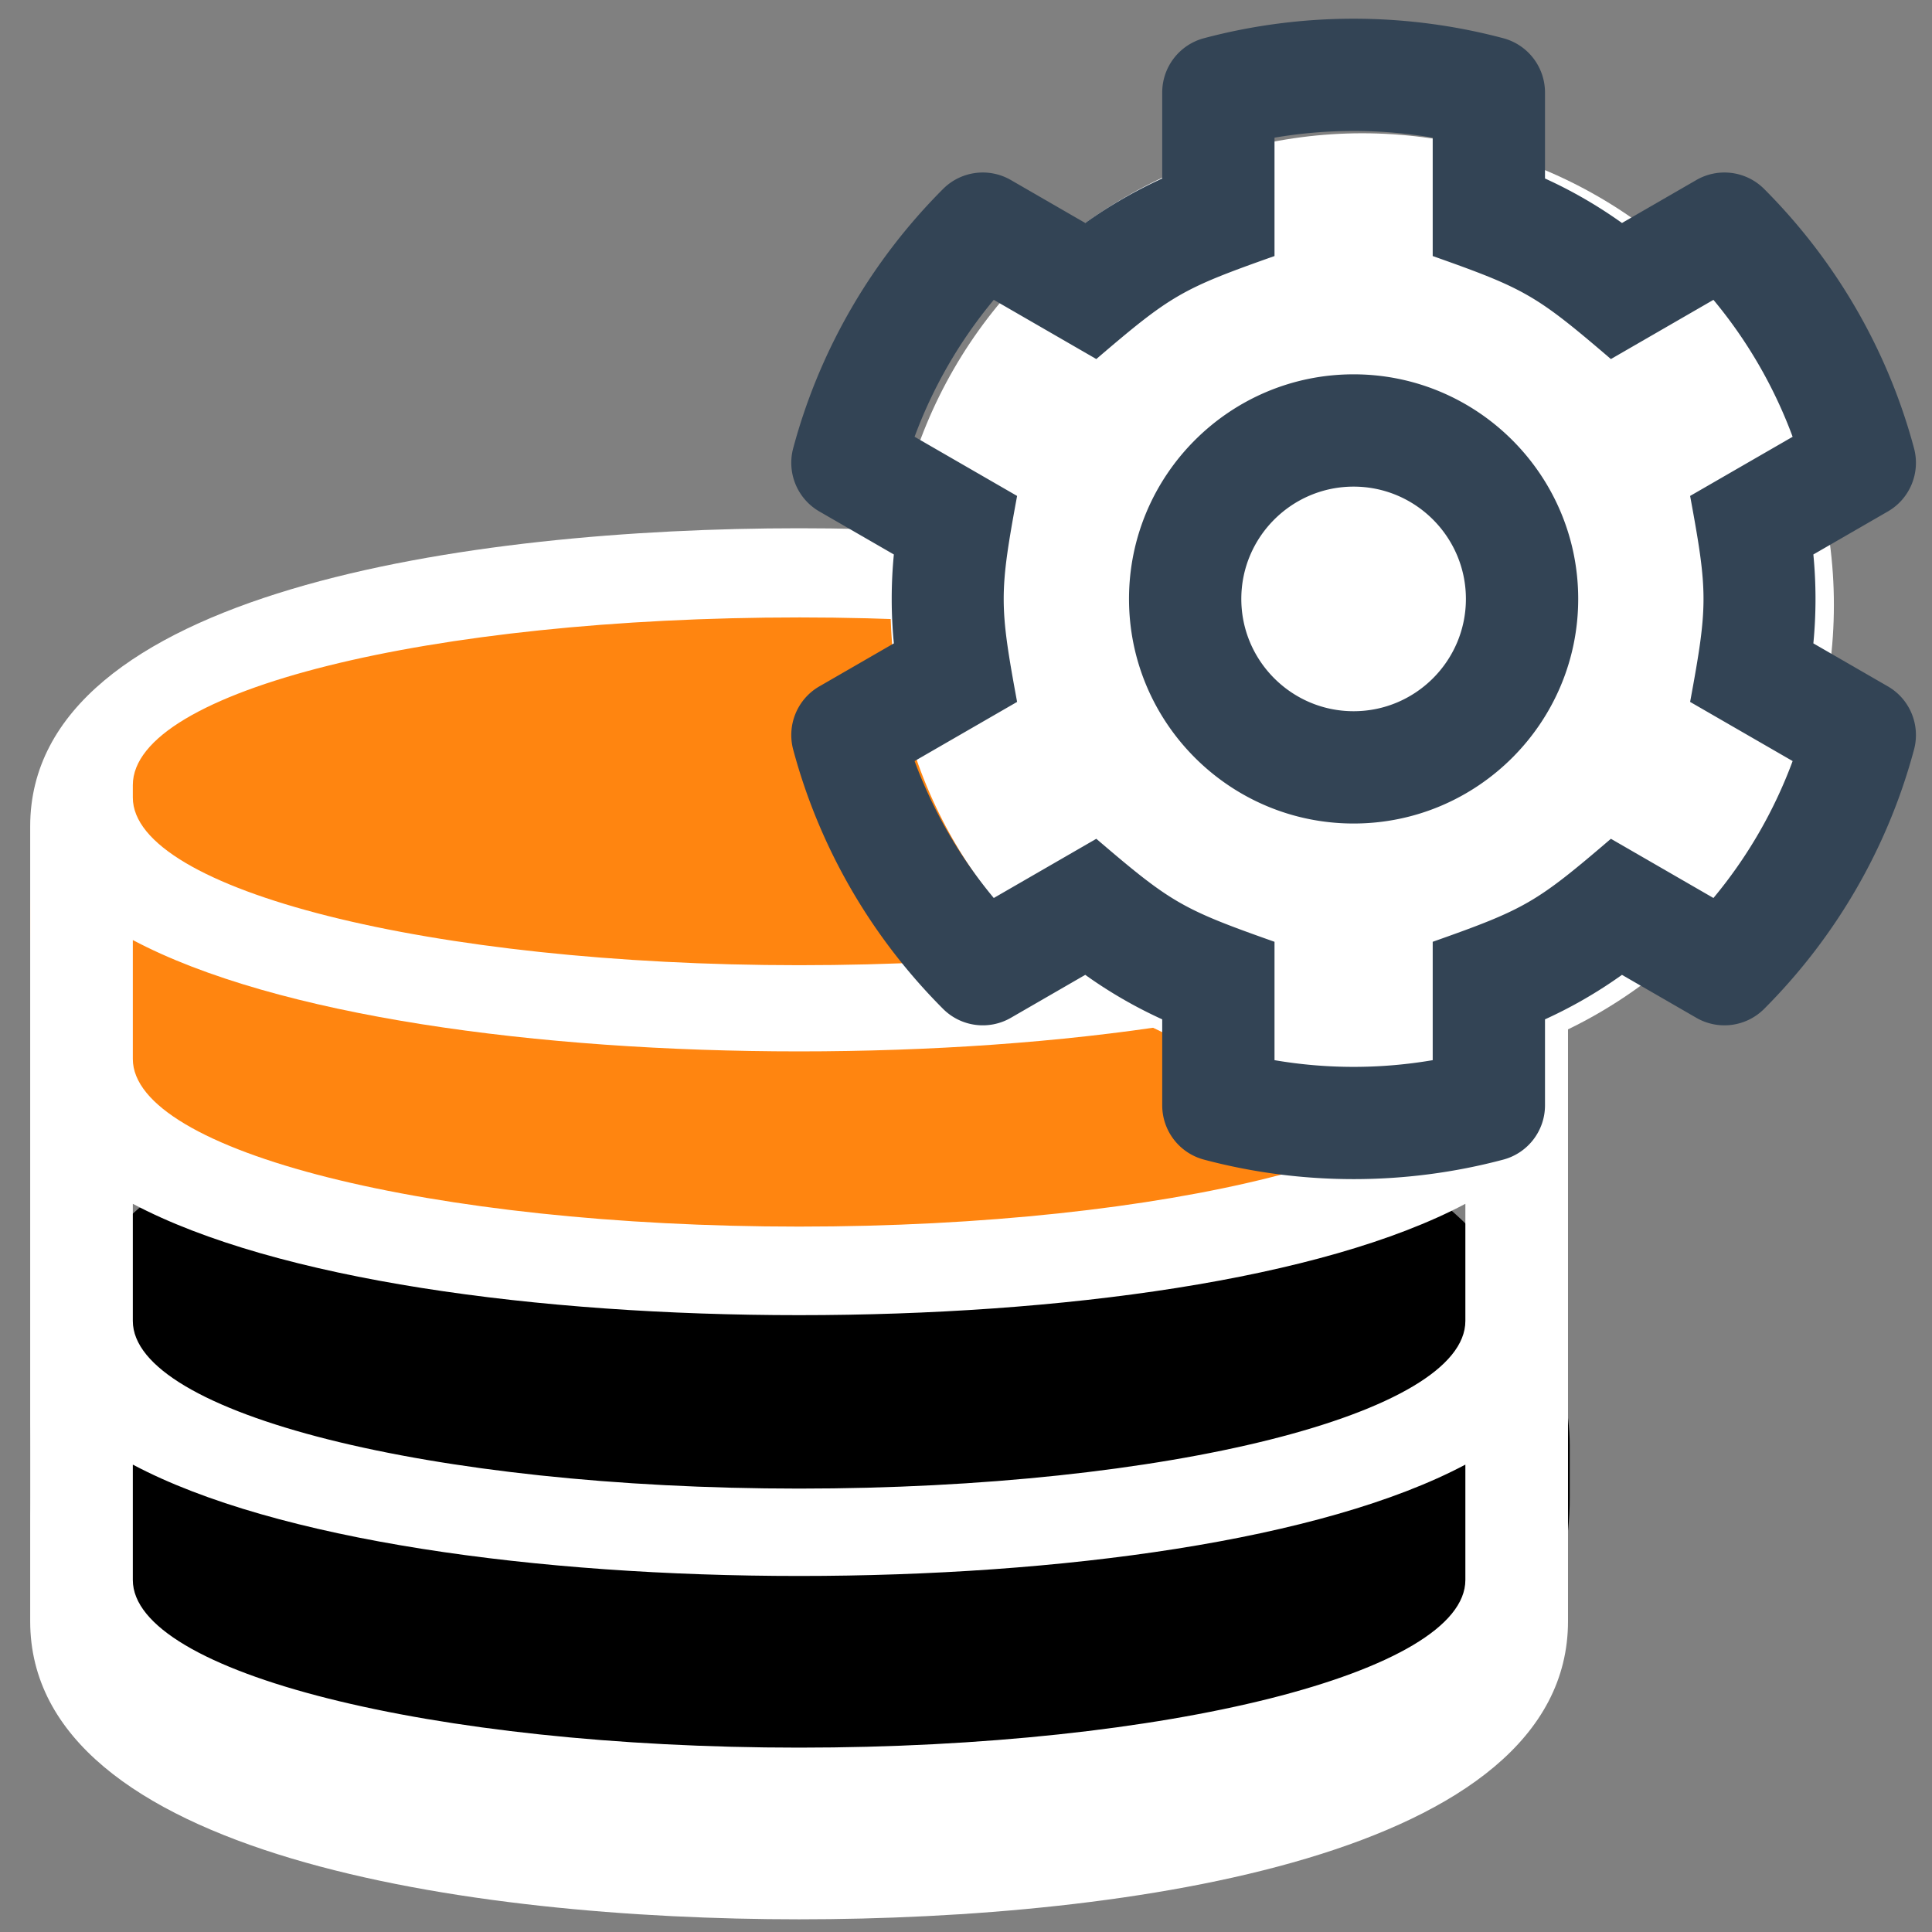 <svg version="1.1" viewBox="0 0 128 128" xmlns="http://www.w3.org/2000/svg">
<rect x="0" y="0" width="128" height="128" fill="#808080" stroke="none"/>
<style type="text/css">.st1{fill:#334455;fill-opacity:1.0;}.st2{fill:#D3D3D3;fill-opacity:1.0;}.GOrange{fill:#ff8510; fill-opacity:1.0;}.Paper{fill:#FFFFFF;fill-opacity:1.0;}</style>
<rect class="st0"     x="2" y="75" width="102" height="45" ry="20.78"/>
<rect class="GOrange" x="2" y="40" width="102" height="42" ry="20.78"/>
<path class="Paper" transform="translate(2 35) scale(.85 .72)" d="m59.932 8.203c28.671 0 51.932 6.931 51.932 15.429v1.143c0 8.721-23.261 15.429-51.932 15.429-28.671 0-51.932-6.931-51.932-15.428v-1.143c0-8.721 23.261-15.429 51.932-15.429m51.932 34.839v5.786c0 8.515-23.261 15.428-51.932 15.428-28.671 0-51.932-6.926-51.932-15.428v-10.939c11.157 6.991 31.579 10.245 51.932 10.245 20.354 0 40.775-3.255 51.932-10.245m0 31.864v3.183c0 8.549-23.261 15.428-51.932 15.428-28.671 0-51.932-6.931-51.932-15.429v-10.776c11.157 6.991 31.579 10.246 51.932 10.246 20.354 0 40.775-3.255 51.932-10.246m0 31.593v3.02c0 8.498-23.261 15.429-51.932 15.429-28.671 0-51.932-6.926-51.932-15.429v-10.614c11.157 6.991 31.579 10.246 51.932 10.246 20.354 0 40.775-3.255 51.932-10.246m-51.932-86.161c-25.656 0-59.932 5.815-59.932 27.429v73.143c0 21.618 34.27 27.429 59.932 27.429 25.656 0 59.932-5.815 59.932-27.429v-73.143c0-21.618-34.27-27.429-59.932-27.429z"/>
<circle class="Paper"  cx="90.25" cy="40.08" r="31.25"/>
<path class="st1" transform="translate(50 0) scale(.155 .155) rotate(0 256 256)" d="M452.515 237l31.843-18.382c9.426-5.441 13.996-16.542 11.177-27.054-11.404-42.531-33.842-80.547-64.058-110.797-7.68-7.688-19.575-9.246-28.985-3.811l-31.785 18.358a196.276 196.276 0 0 0-32.899-19.02V39.541a24.016 24.016 0 0 0-17.842-23.206c-41.761-11.107-86.117-11.121-127.93-.001-10.519 2.798-17.844 12.321-17.844 23.206v36.753a196.276 196.276 0 0 0-32.899 19.02l-31.785-18.358c-9.41-5.435-21.305-3.877-28.985 3.811-30.216 30.25-52.654 68.265-64.058 110.797-2.819 10.512 1.751 21.613 11.177 27.054L59.485 237a197.715 197.715 0 0 0 0 37.999l-31.843 18.382c-9.426 5.441-13.996 16.542-11.177 27.054 11.404 42.531 33.842 80.547 64.058 110.797 7.68 7.688 19.575 9.246 28.985 3.811l31.785-18.358a196.202 196.202 0 0 0 32.899 19.019v36.753a24.016 24.016 0 0 0 17.842 23.206c41.761 11.107 86.117 11.122 127.93.001 10.519-2.798 17.844-12.321 17.844-23.206v-36.753a196.34 196.34 0 0 0 32.899-19.019l31.785 18.358c9.41 5.435 21.305 3.877 28.985-3.811 30.216-30.25 52.654-68.266 64.058-110.797 2.819-10.512-1.751-21.613-11.177-27.054L452.515 275c1.22-12.65 1.22-25.35 0-38zm-52.679 63.019l43.819 25.289a200.138 200.138 0 0 1-33.849 58.528l-43.829-25.309c-31.984 27.397-36.659 30.077-76.168 44.029v50.599a200.917 200.917 0 0 1-67.618 0v-50.599c-39.504-13.95-44.196-16.642-76.168-44.029l-43.829 25.309a200.15 200.15 0 0 1-33.849-58.528l43.819-25.289c-7.63-41.299-7.634-46.719 0-88.038l-43.819-25.289c7.85-21.229 19.31-41.049 33.849-58.529l43.829 25.309c31.984-27.397 36.66-30.078 76.168-44.029V58.845a200.917 200.917 0 0 1 67.618 0v50.599c39.504 13.95 44.196 16.642 76.168 44.029l43.829-25.309a200.143 200.143 0 0 1 33.849 58.529l-43.819 25.289c7.631 41.3 7.634 46.718 0 88.037zM256 160c-52.935 0-96 43.065-96 96s43.065 96 96 96 96-43.065 96-96-43.065-96-96-96zm0 144c-26.468 0-48-21.532-48-48 0-26.467 21.532-48 48-48s48 21.533 48 48c0 26.468-21.532 48-48 48z" fill-opacity="1.0"/>

</svg>
